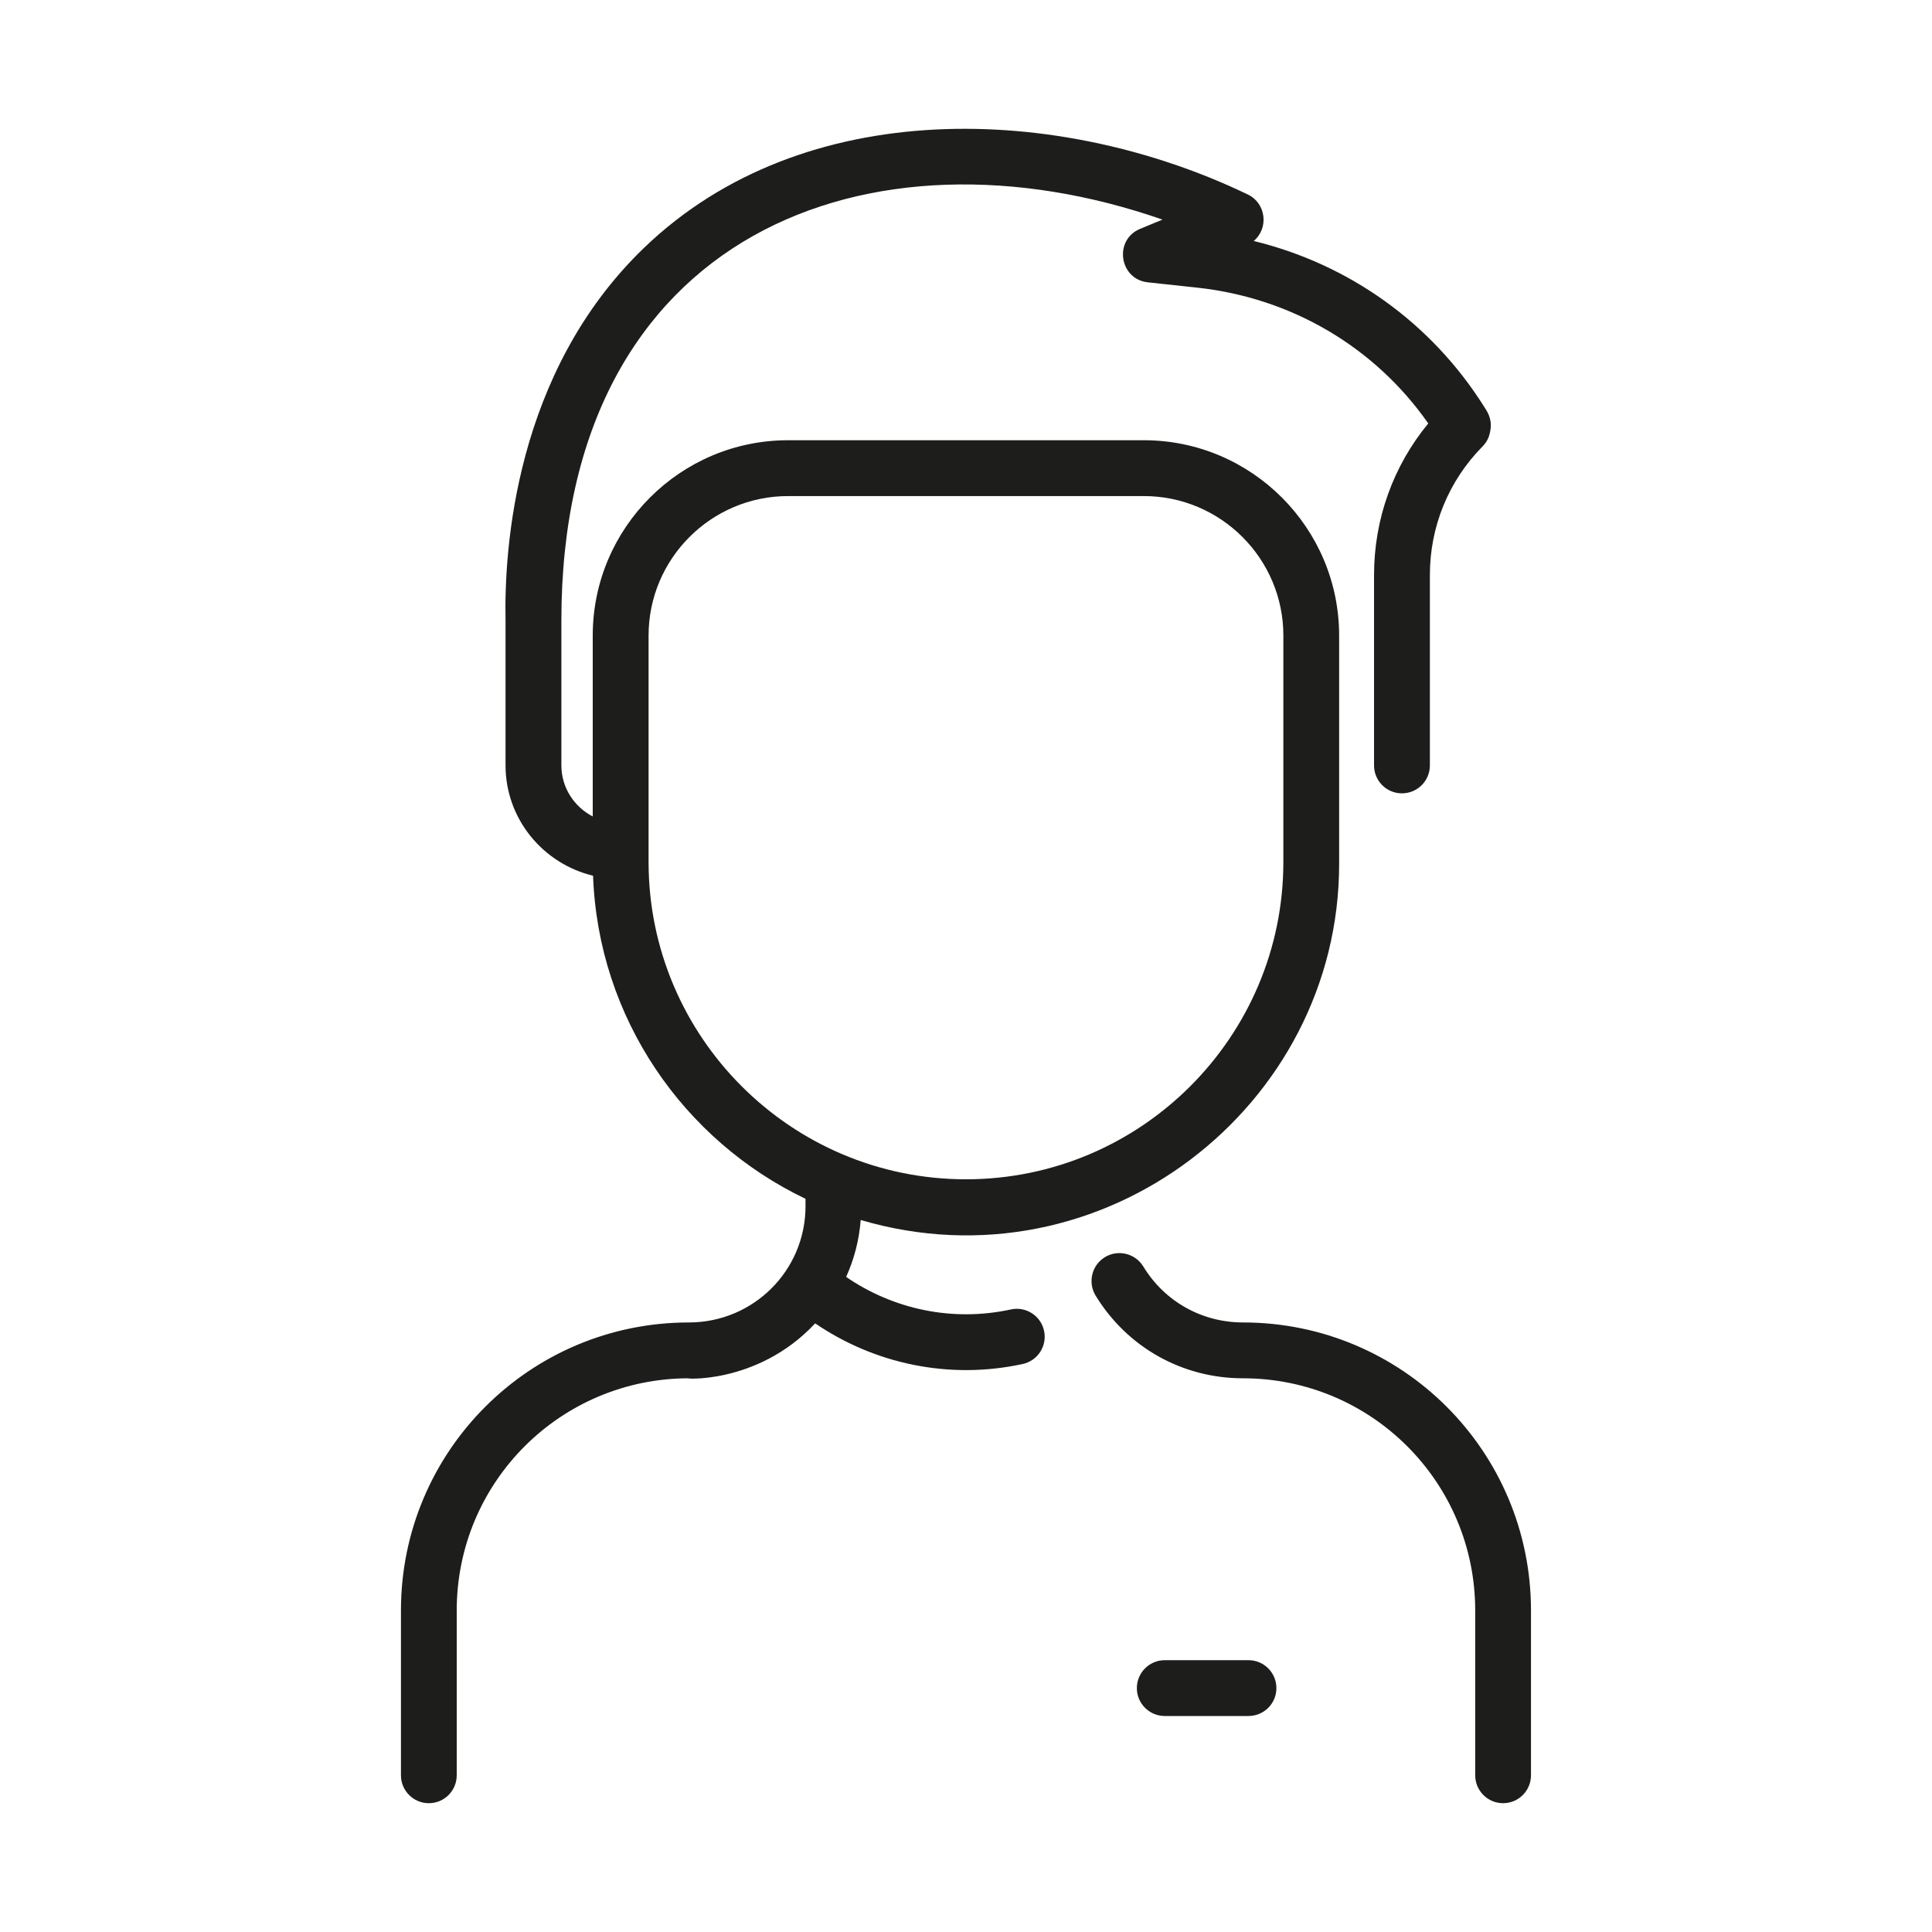 <svg width="30" height="30" viewBox="0 0 30 30" fill="none" xmlns="http://www.w3.org/2000/svg">
<g clip-path="url(#clip0_124_2018)">
<path d="M23.773 25.007V27.567C23.773 27.806 23.579 28 23.34 28C23.101 28 22.907 27.806 22.907 27.567V25.007C22.907 23.015 21.294 21.402 19.301 21.402C18.358 21.402 17.503 20.921 17.012 20.117C16.888 19.912 16.953 19.646 17.157 19.521C17.361 19.397 17.628 19.462 17.753 19.666C18.084 20.21 18.663 20.535 19.301 20.535C21.773 20.535 23.773 22.535 23.773 25.007ZM16.212 20.664C16.263 20.898 16.115 21.129 15.881 21.18C14.741 21.428 13.581 21.179 12.658 20.549C11.744 21.529 10.536 21.402 10.698 21.402C8.705 21.402 7.092 23.014 7.092 25.007V27.567C7.092 27.806 6.898 28 6.659 28C6.42 28 6.226 27.806 6.226 27.567V25.007C6.226 22.536 8.226 20.535 10.698 20.535C11.697 20.535 12.508 19.73 12.508 18.73V18.615C10.617 17.711 9.289 15.811 9.209 13.598C8.43 13.411 7.85 12.714 7.85 11.885V9.639C7.827 8.54 7.99 5.786 9.998 3.851C12.477 1.461 16.453 1.613 19.376 3.02C19.661 3.157 19.704 3.542 19.468 3.742C20.949 4.103 22.226 5.013 23.046 6.316C23.088 6.383 23.166 6.489 23.146 6.657C23.133 6.761 23.102 6.85 23.021 6.932C22.493 7.467 22.203 8.177 22.203 8.93V11.886C22.203 12.125 22.009 12.319 21.769 12.319C21.53 12.319 21.336 12.125 21.336 11.886V8.93C21.336 8.061 21.633 7.237 22.178 6.575C21.347 5.387 20.051 4.623 18.585 4.466L17.824 4.384C17.378 4.336 17.291 3.723 17.705 3.553L18.051 3.41C13.541 1.838 8.717 3.585 8.717 9.634V11.885C8.717 12.229 8.915 12.528 9.204 12.678V9.869C9.204 8.197 10.565 6.836 12.237 6.836H17.762C19.434 6.836 20.794 8.197 20.794 9.869V13.417C20.794 17.185 17.112 20.047 13.365 18.944C13.341 19.253 13.264 19.551 13.139 19.828C13.868 20.329 14.788 20.531 15.697 20.333C15.93 20.282 16.161 20.43 16.212 20.664ZM14.999 18.312C17.717 18.312 19.928 16.101 19.928 13.384V9.869C19.928 8.675 18.956 7.703 17.762 7.703H12.237C11.043 7.703 10.071 8.675 10.071 9.869V13.384C10.071 16.101 12.282 18.312 14.999 18.312ZM19.386 25.779H18.087C17.847 25.779 17.653 25.974 17.653 26.213C17.653 26.452 17.847 26.646 18.087 26.646H19.386C19.626 26.646 19.82 26.452 19.82 26.213C19.82 25.974 19.626 25.779 19.386 25.779Z" fill="#1D1D1B"/>
</g>
<defs>
<clipPath id="clip0_124_2018">
<rect width="26" height="26" fill="white" transform="translate(2 2)"/>
</clipPath>
</defs>
</svg>
